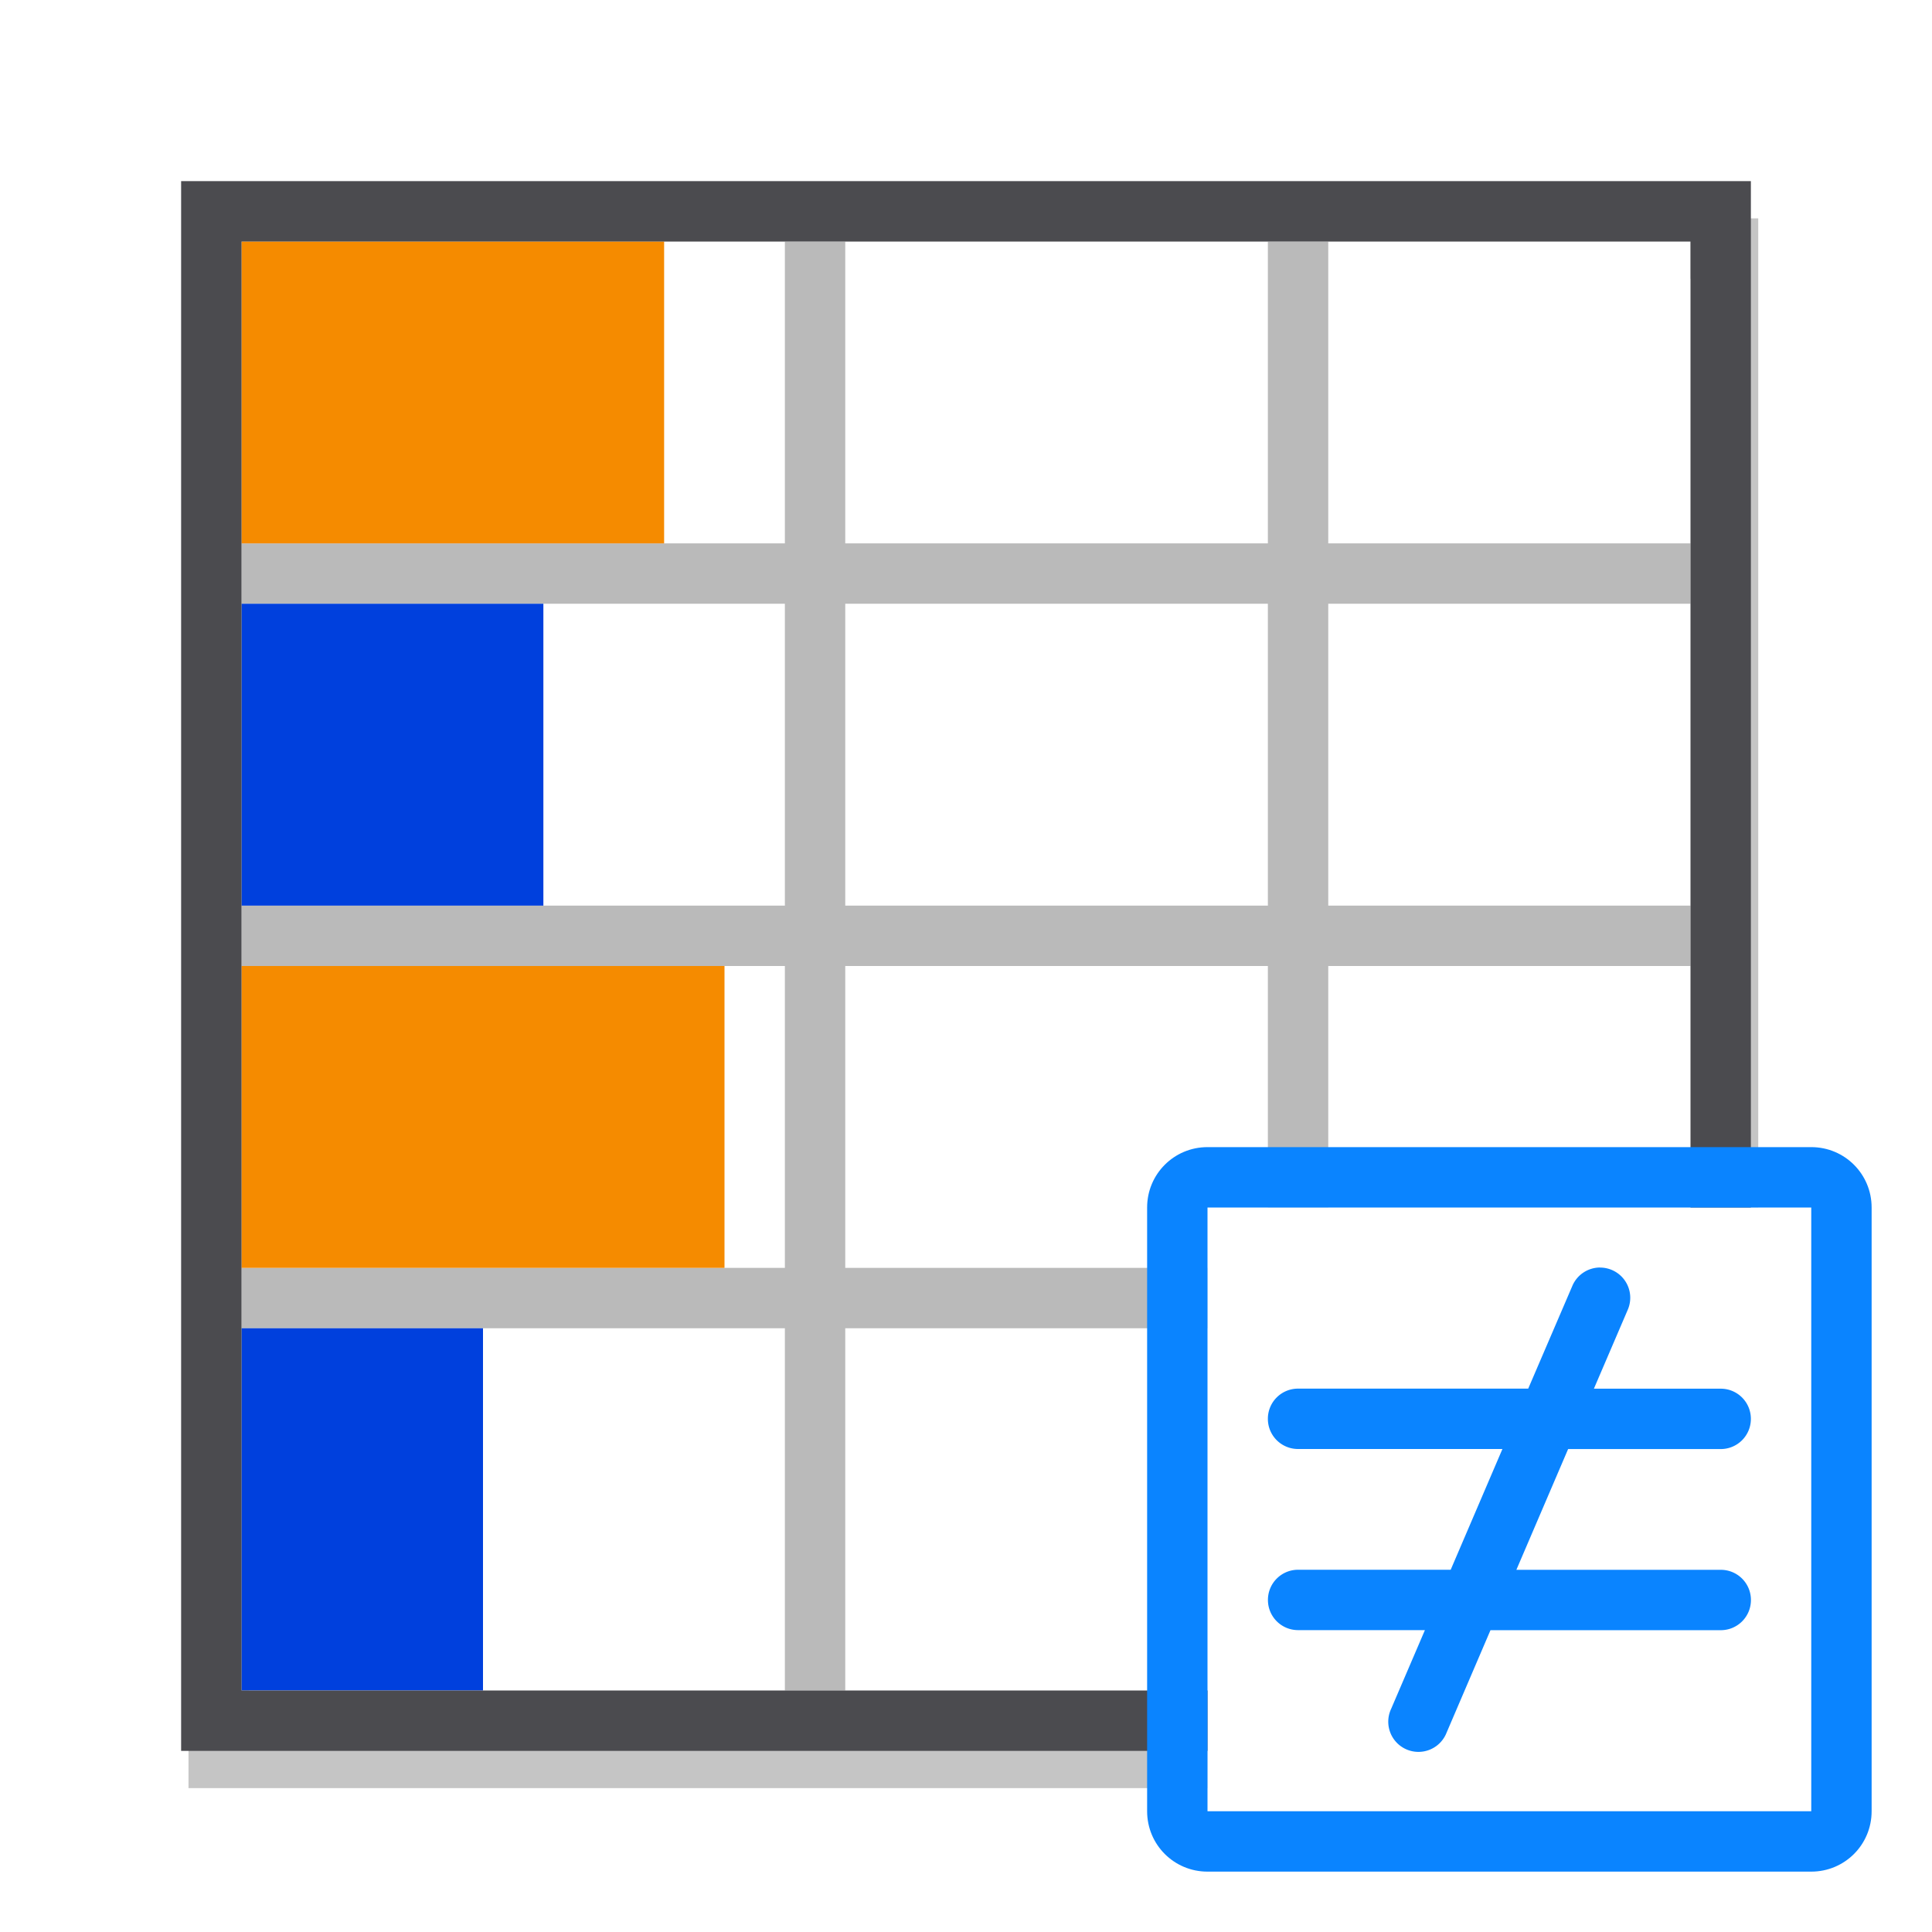 <svg height="32" viewBox="0 0 32 32" width="32" xmlns="http://www.w3.org/2000/svg" xmlns:xlink="http://www.w3.org/1999/xlink"><linearGradient id="a" gradientTransform="translate(-28 15)" gradientUnits="userSpaceOnUse" x1="14" x2="13.797" y1="22" y2="2.136"><stop offset="0" stop-color="#0040dd"/><stop offset="1" stop-color="#0a84ff"/></linearGradient><linearGradient id="b" gradientUnits="userSpaceOnUse" x1="25" x2="25" xlink:href="#a" y1="31" y2="19.5"/><linearGradient id="c" gradientUnits="userSpaceOnUse" x1="27" x2="27" xlink:href="#a" y1="31" y2="19.5"/><filter id="d" color-interpolation-filters="sRGB" height="1.048" width="1.048" x="-.024" y="-.024"><feGaussianBlur stdDeviation=".26"/></filter><path d="m3.122 3.617v26h26v-26zm1 1h9 1 7 1 6v5 1 5 1 5 1 6h-6-1-7-1-9v-6-1-5-1-5-1z" fill-opacity=".227" filter="url(#d)"/><path d="m4 4h24v24h-24z" fill="#fff"/><path d="m13 4v5h-9v1h9v5h-9v1h9v5h-9v1h9v6h1v-6h7v6h1v-6h6v-1h-6v-5h6v-1h-6v-5h6v-1h-6v-5h-1v5h-7v-5zm1 6h7v5h-7zm0 6h7v5h-7z" fill="#bababa"/><path d="m20 20h10v10h-10z" fill="#fff"/><path d="m4 4h7v5h-7z" fill="#f58b00"/><path d="m4 10h5v5h-5z" fill="#0040dd"/><path d="m4 16h8v5h-8z" fill="#f58b00"/><path d="m4 22h4v6h-4z" fill="#0040dd"/><path d="m3 3v26h26v-26zm1 1h9 1 7 1 6v5 1 5 1 5 1 6h-6-1-7-1-9v-6-1-5-1-5-1z" fill="#4b4b4f"/><path d="m20 20h10v10h-10z" fill="#fff"/><path d="m26.498 20.994a.5.5 0 0 0 -.457.309l-.729 1.697h-3.812c-.277 0-.5.223-.5.5s.223.5.5.5h3.385l-.857 2h-2.527c-.277 0-.5.223-.5.5s.223.5.5.5h2.1l-.559 1.303a.5.5 0 1 0 .918.395l.727-1.697h3.814c.277 0 .5-.223.5-.5s-.223-.5-.5-.5h-3.385l.857-2h2.527c.277 0 .5-.223.5-.5s-.223-.5-.5-.5h-2.1l.559-1.303a.5.5 0 0 0 -.461-.703z" fill="url(#b)"/><path d="m20 19c-.554 0-1 .446-1 1v10c0 .554.446 1 1 1h10c.554 0 1-.446 1-1v-10c0-.554-.446-1-1-1zm0 1h10v10h-10z" fill="url(#c)"/></svg>